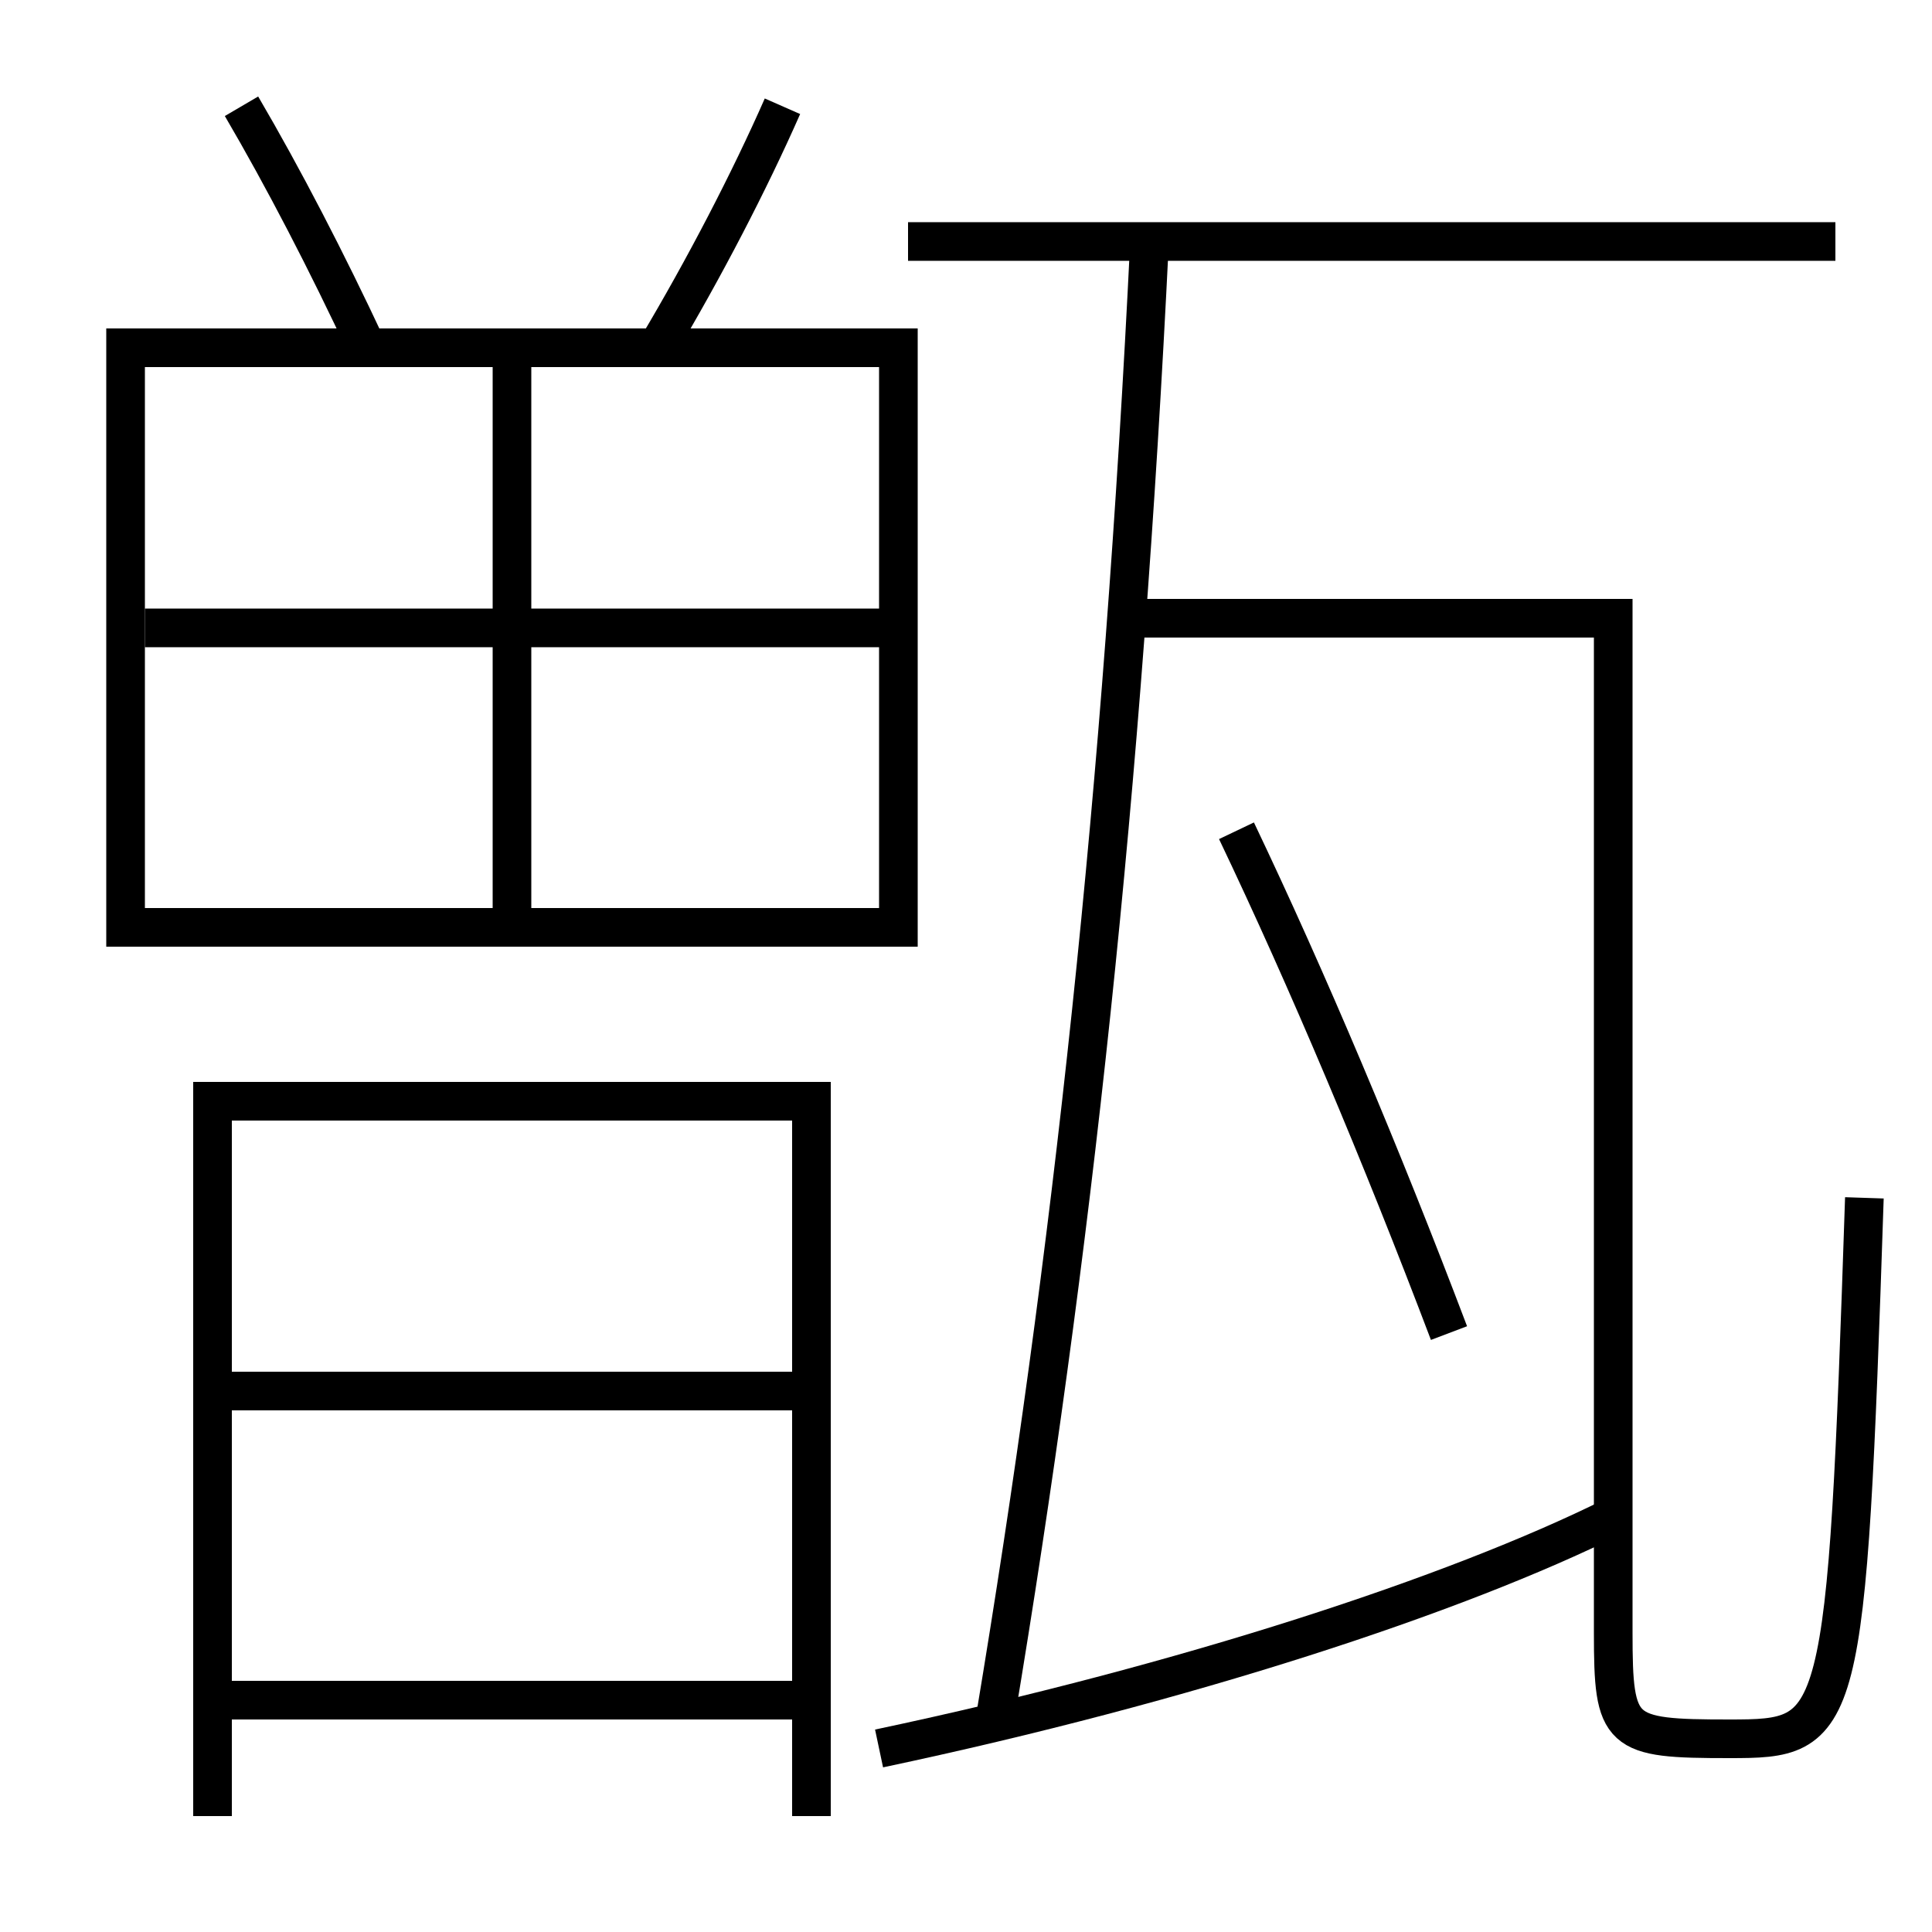 <?xml version='1.0' encoding='utf-8'?>
<svg xmlns="http://www.w3.org/2000/svg" height="100px" version="1.0" viewBox="0 0 100 100" width="100px" x="0px" y="0px">
<line fill="none" stroke="#000000" stroke-width="2" x1="26.5" x2="26.5" y1="19" y2="48" /><line fill="none" stroke="#000000" stroke-width="2" x1="12" x2="42" y1="88" y2="88" /><line fill="none" stroke="#000000" stroke-width="2" x1="12" x2="42" y1="72" y2="72" /><line fill="none" stroke="#000000" stroke-width="2" x1="7.5" x2="46.5" y1="32.5" y2="32.5" /><line fill="none" stroke="#000000" stroke-width="2" x1="95" x2="47" y1="12.5" y2="12.5" /><polyline fill="none" points="42,94 42,57 11,57 11,94" stroke="#000000" stroke-width="2" /><polyline fill="none" points="7.5,48 46.5,48 46.5,18 6.5,18 6.5,49" stroke="#000000" stroke-width="2" /><path d="M19,18 c-2.074,-4.442 -4.329,-8.795 -6.5,-12.5" fill="none" stroke="#000000" stroke-width="2" /><path d="M34,18 c2.455,-4.119 4.789,-8.613 6.5,-12.5" fill="none" stroke="#000000" stroke-width="2" /><path d="M59.5,12.5 c-1.383,28.326 -3.988,52.445 -8,76.5" fill="none" stroke="#000000" stroke-width="2" /><path d="M58,32 h25.5 v52.5 c0,5.266 0.297,5.5 6,5.5 c5.852,0 6.078,-0.247 7,-28" fill="none" stroke="#000000" stroke-width="2" /><path d="M45.5,90.5 c15.938,-3.374 29.867,-7.958 38,-12" fill="none" stroke="#000000" stroke-width="2" /><path d="M75,69 c-3.506,-9.247 -7.324,-18.293 -11,-26" fill="none" stroke="#000000" stroke-width="2" /></svg>